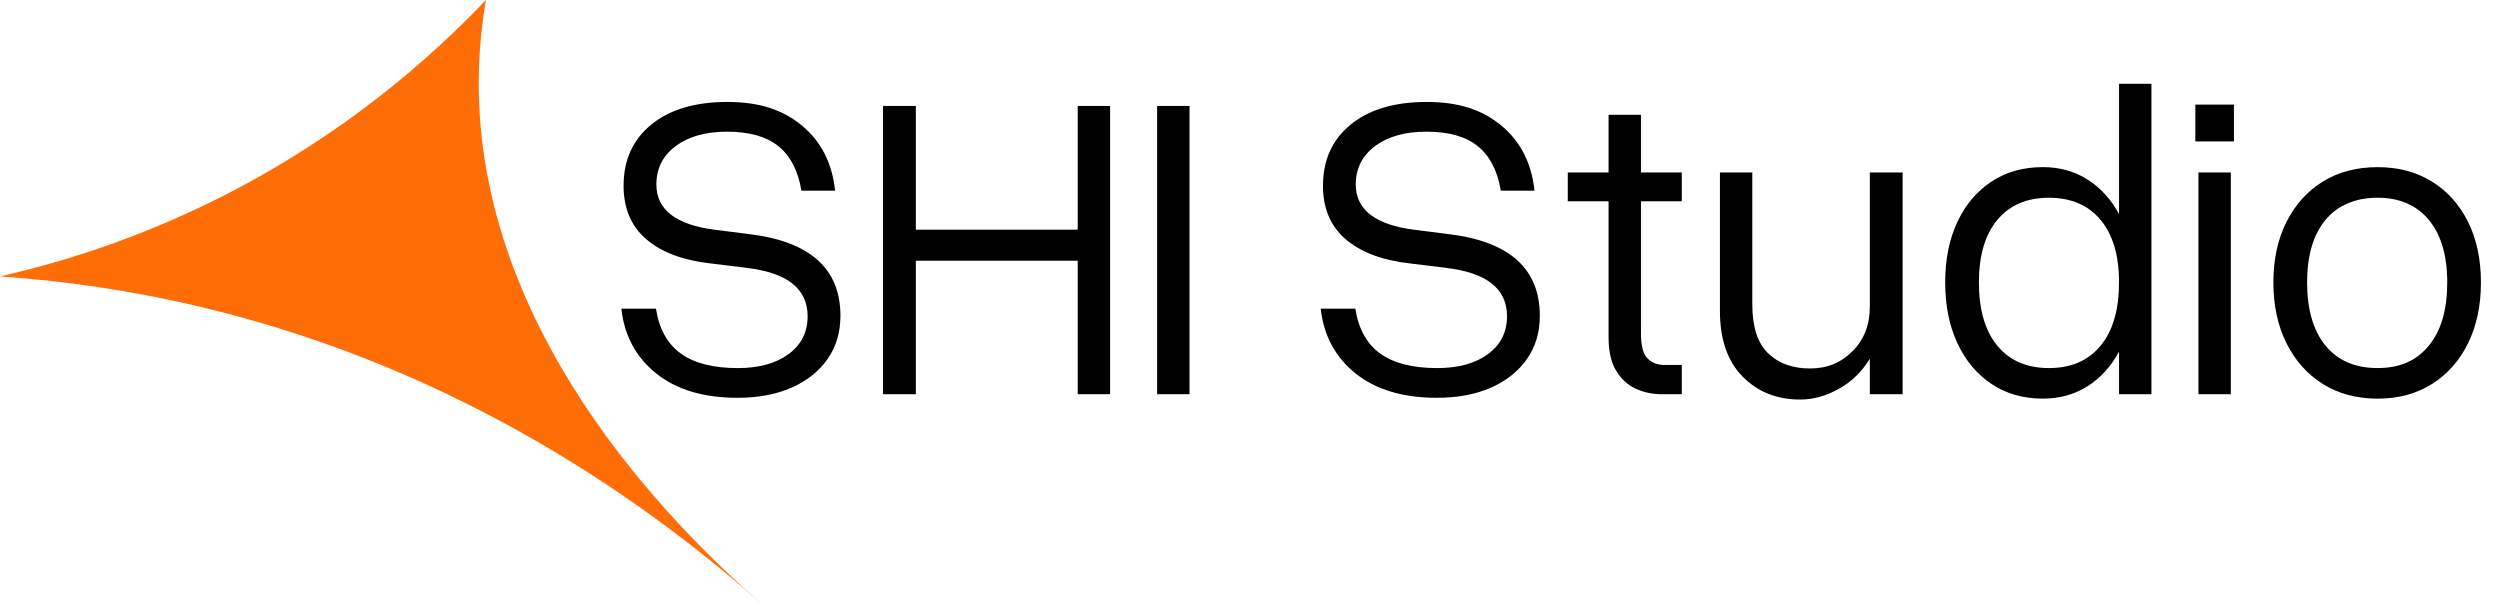 <svg width="200" height="49" viewBox="0 0 200 49" fill="none" xmlns="http://www.w3.org/2000/svg">
<g id="shi-logo-main 1" clip-path="url(#clip0_900_3692)">
<path id="Vector" d="M38.875 0C34.497 4.596 27.568 10.761 17.73 15.733C11.091 19.09 4.929 20.992 0 22.111C4.976 22.455 10.444 23.208 16.254 24.602C37.16 29.625 52.138 40.498 61.036 48.409C53.635 41.943 37.621 26.024 38.322 5.363C38.379 3.645 38.556 1.854 38.877 0L38.875 0Z" fill="#FF6E06"/>
<g id="Group">
<path id="Vector_2" d="M59.717 21.425L56.807 21.07C54.584 20.811 52.874 20.16 51.68 19.119C50.485 18.078 49.887 16.66 49.887 14.862C49.887 12.804 50.626 11.172 52.105 9.965C53.582 8.758 55.611 8.156 58.189 8.156C60.767 8.156 62.642 8.789 64.167 10.055C65.692 11.32 66.573 13.053 66.809 15.253H64.112C63.851 13.669 63.242 12.486 62.286 11.705C61.327 10.925 59.949 10.534 58.153 10.534C56.45 10.534 55.083 10.92 54.054 11.687C53.026 12.457 52.51 13.48 52.51 14.757C52.51 16.768 54.06 17.975 57.158 18.377L59.962 18.732C64.81 19.323 67.235 21.499 67.235 25.261C67.235 26.585 66.892 27.738 66.206 28.72C65.52 29.701 64.561 30.463 63.333 31.008C62.102 31.552 60.659 31.824 59.003 31.824C56.283 31.824 54.112 31.173 52.492 29.873C50.873 28.572 49.943 26.846 49.707 24.693H52.474C52.734 26.325 53.402 27.525 54.479 28.294C55.555 29.064 57.075 29.447 59.039 29.447C60.718 29.447 62.066 29.075 63.084 28.331C64.1 27.586 64.61 26.574 64.61 25.297C64.61 23.097 62.978 21.809 59.713 21.429L59.717 21.425Z" fill="black"/>
<path id="Vector_3" d="M70.643 8.475H73.267V18.374H86.217V8.475H88.808V31.537H86.217V20.857H73.267V31.537H70.643V8.475Z" fill="black"/>
<path id="Vector_4" d="M92.57 8.475H95.161V31.537H92.57V8.475Z" fill="black"/>
<path id="Vector_5" d="M115.668 21.425L112.758 21.07C110.535 20.811 108.825 20.16 107.631 19.119C106.436 18.078 105.838 16.66 105.838 14.862C105.838 12.804 106.577 11.172 108.056 9.965C109.533 8.758 111.562 8.156 114.14 8.156C116.718 8.156 118.594 8.789 120.118 10.055C121.644 11.32 122.525 13.053 122.761 15.253H120.064C119.802 13.669 119.194 12.486 118.237 11.705C117.278 10.925 115.9 10.534 114.104 10.534C112.402 10.534 111.034 10.92 110.005 11.687C108.977 12.457 108.461 13.48 108.461 14.757C108.461 16.768 110.011 17.975 113.11 18.377L115.913 18.732C120.761 19.323 123.186 21.499 123.186 25.261C123.186 26.585 122.844 27.738 122.157 28.72C121.471 29.701 120.512 30.463 119.284 31.008C118.053 31.552 116.61 31.824 114.954 31.824C112.234 31.824 110.063 31.173 108.443 29.873C106.824 28.572 105.894 26.846 105.658 24.693H108.425C108.685 26.325 109.353 27.525 110.431 28.294C111.506 29.064 113.027 29.447 114.99 29.447C116.67 29.447 118.017 29.075 119.035 28.331C120.051 27.586 120.561 26.574 120.561 25.297C120.561 23.097 118.929 21.809 115.664 21.429L115.668 21.425Z" fill="black"/>
<path id="Vector_6" d="M134.542 29.195V31.537H132.945C132.189 31.537 131.49 31.39 130.852 31.094C130.214 30.799 129.693 30.32 129.29 29.657C128.888 28.995 128.686 28.107 128.686 26.996V16.103H125.422V13.797H128.686V9.185H131.277V13.797H134.542V16.103H131.277V26.677C131.277 27.669 131.455 28.34 131.809 28.682C132.163 29.026 132.612 29.197 133.156 29.197H134.54L134.542 29.195Z" fill="black"/>
<path id="Vector_7" d="M140.183 24.334C140.183 26.132 140.602 27.439 141.442 28.255C142.281 29.071 143.398 29.478 144.795 29.478C146.191 29.478 147.279 29.017 148.202 28.094C149.124 27.172 149.585 25.99 149.585 24.547V13.797H152.21V31.537H149.585V28.7C148.947 29.741 148.119 30.544 147.101 31.112C146.083 31.68 145.054 31.964 144.015 31.964C142.146 31.964 140.608 31.35 139.403 30.119C138.195 28.891 137.594 27.14 137.594 24.868V13.799H140.184V24.336L140.183 24.334Z" fill="black"/>
<path id="Vector_8" d="M172.114 6.702V31.537H169.524V28.13C168.886 29.314 168.044 30.236 167.005 30.898C165.964 31.559 164.769 31.89 163.422 31.89C161.86 31.89 160.494 31.499 159.323 30.719C158.152 29.939 157.242 28.851 156.592 27.455C155.941 26.058 155.615 24.439 155.615 22.594C155.615 20.749 155.94 19.135 156.592 17.751C157.242 16.368 158.154 15.292 159.323 14.523C160.494 13.755 161.86 13.37 163.422 13.37C164.769 13.37 165.964 13.701 167.005 14.363C168.046 15.025 168.886 15.948 169.524 17.13V6.702H172.114ZM158.312 22.598C158.312 24.774 158.802 26.46 159.784 27.653C160.766 28.847 162.144 29.445 163.917 29.445C165.69 29.445 167.068 28.849 168.05 27.653C169.032 26.458 169.522 24.774 169.522 22.598C169.522 20.421 169.03 18.778 168.05 17.595C167.068 16.413 165.69 15.82 163.917 15.82C162.144 15.82 160.764 16.411 159.784 17.595C158.802 18.778 158.312 20.445 158.312 22.598Z" fill="black"/>
<path id="Vector_9" d="M175.627 8.369H178.713V11.314H175.627V8.369ZM175.876 13.797H178.466V31.537H175.876V13.797Z" fill="black"/>
<path id="Vector_10" d="M181.871 22.596C181.871 20.751 182.221 19.137 182.918 17.753C183.615 16.369 184.586 15.294 185.827 14.525C187.069 13.757 188.53 13.372 190.209 13.372C191.888 13.372 193.313 13.757 194.554 14.525C195.796 15.294 196.759 16.369 197.446 17.753C198.132 19.137 198.475 20.751 198.475 22.596C198.475 24.441 198.132 26.062 197.446 27.456C196.759 28.853 195.796 29.941 194.554 30.721C193.313 31.501 191.863 31.892 190.209 31.892C188.555 31.892 187.069 31.501 185.827 30.721C184.586 29.941 183.615 28.853 182.918 27.456C182.221 26.06 181.871 24.441 181.871 22.596ZM195.779 22.596C195.779 20.443 195.288 18.776 194.307 17.593C193.326 16.411 191.96 15.818 190.209 15.818C188.458 15.818 187.022 16.409 186.04 17.593C185.058 18.776 184.568 20.443 184.568 22.596C184.568 24.749 185.058 26.458 186.04 27.651C187.022 28.845 188.411 29.444 190.209 29.444C192.007 29.444 193.326 28.847 194.307 27.651C195.289 26.456 195.779 24.772 195.779 22.596Z" fill="black"/>
</g>
</g>
<defs>
<clipPath id="clip0_900_3692">
<rect width="200" height="48.409" fill="white"/>
</clipPath>
</defs>
</svg>
